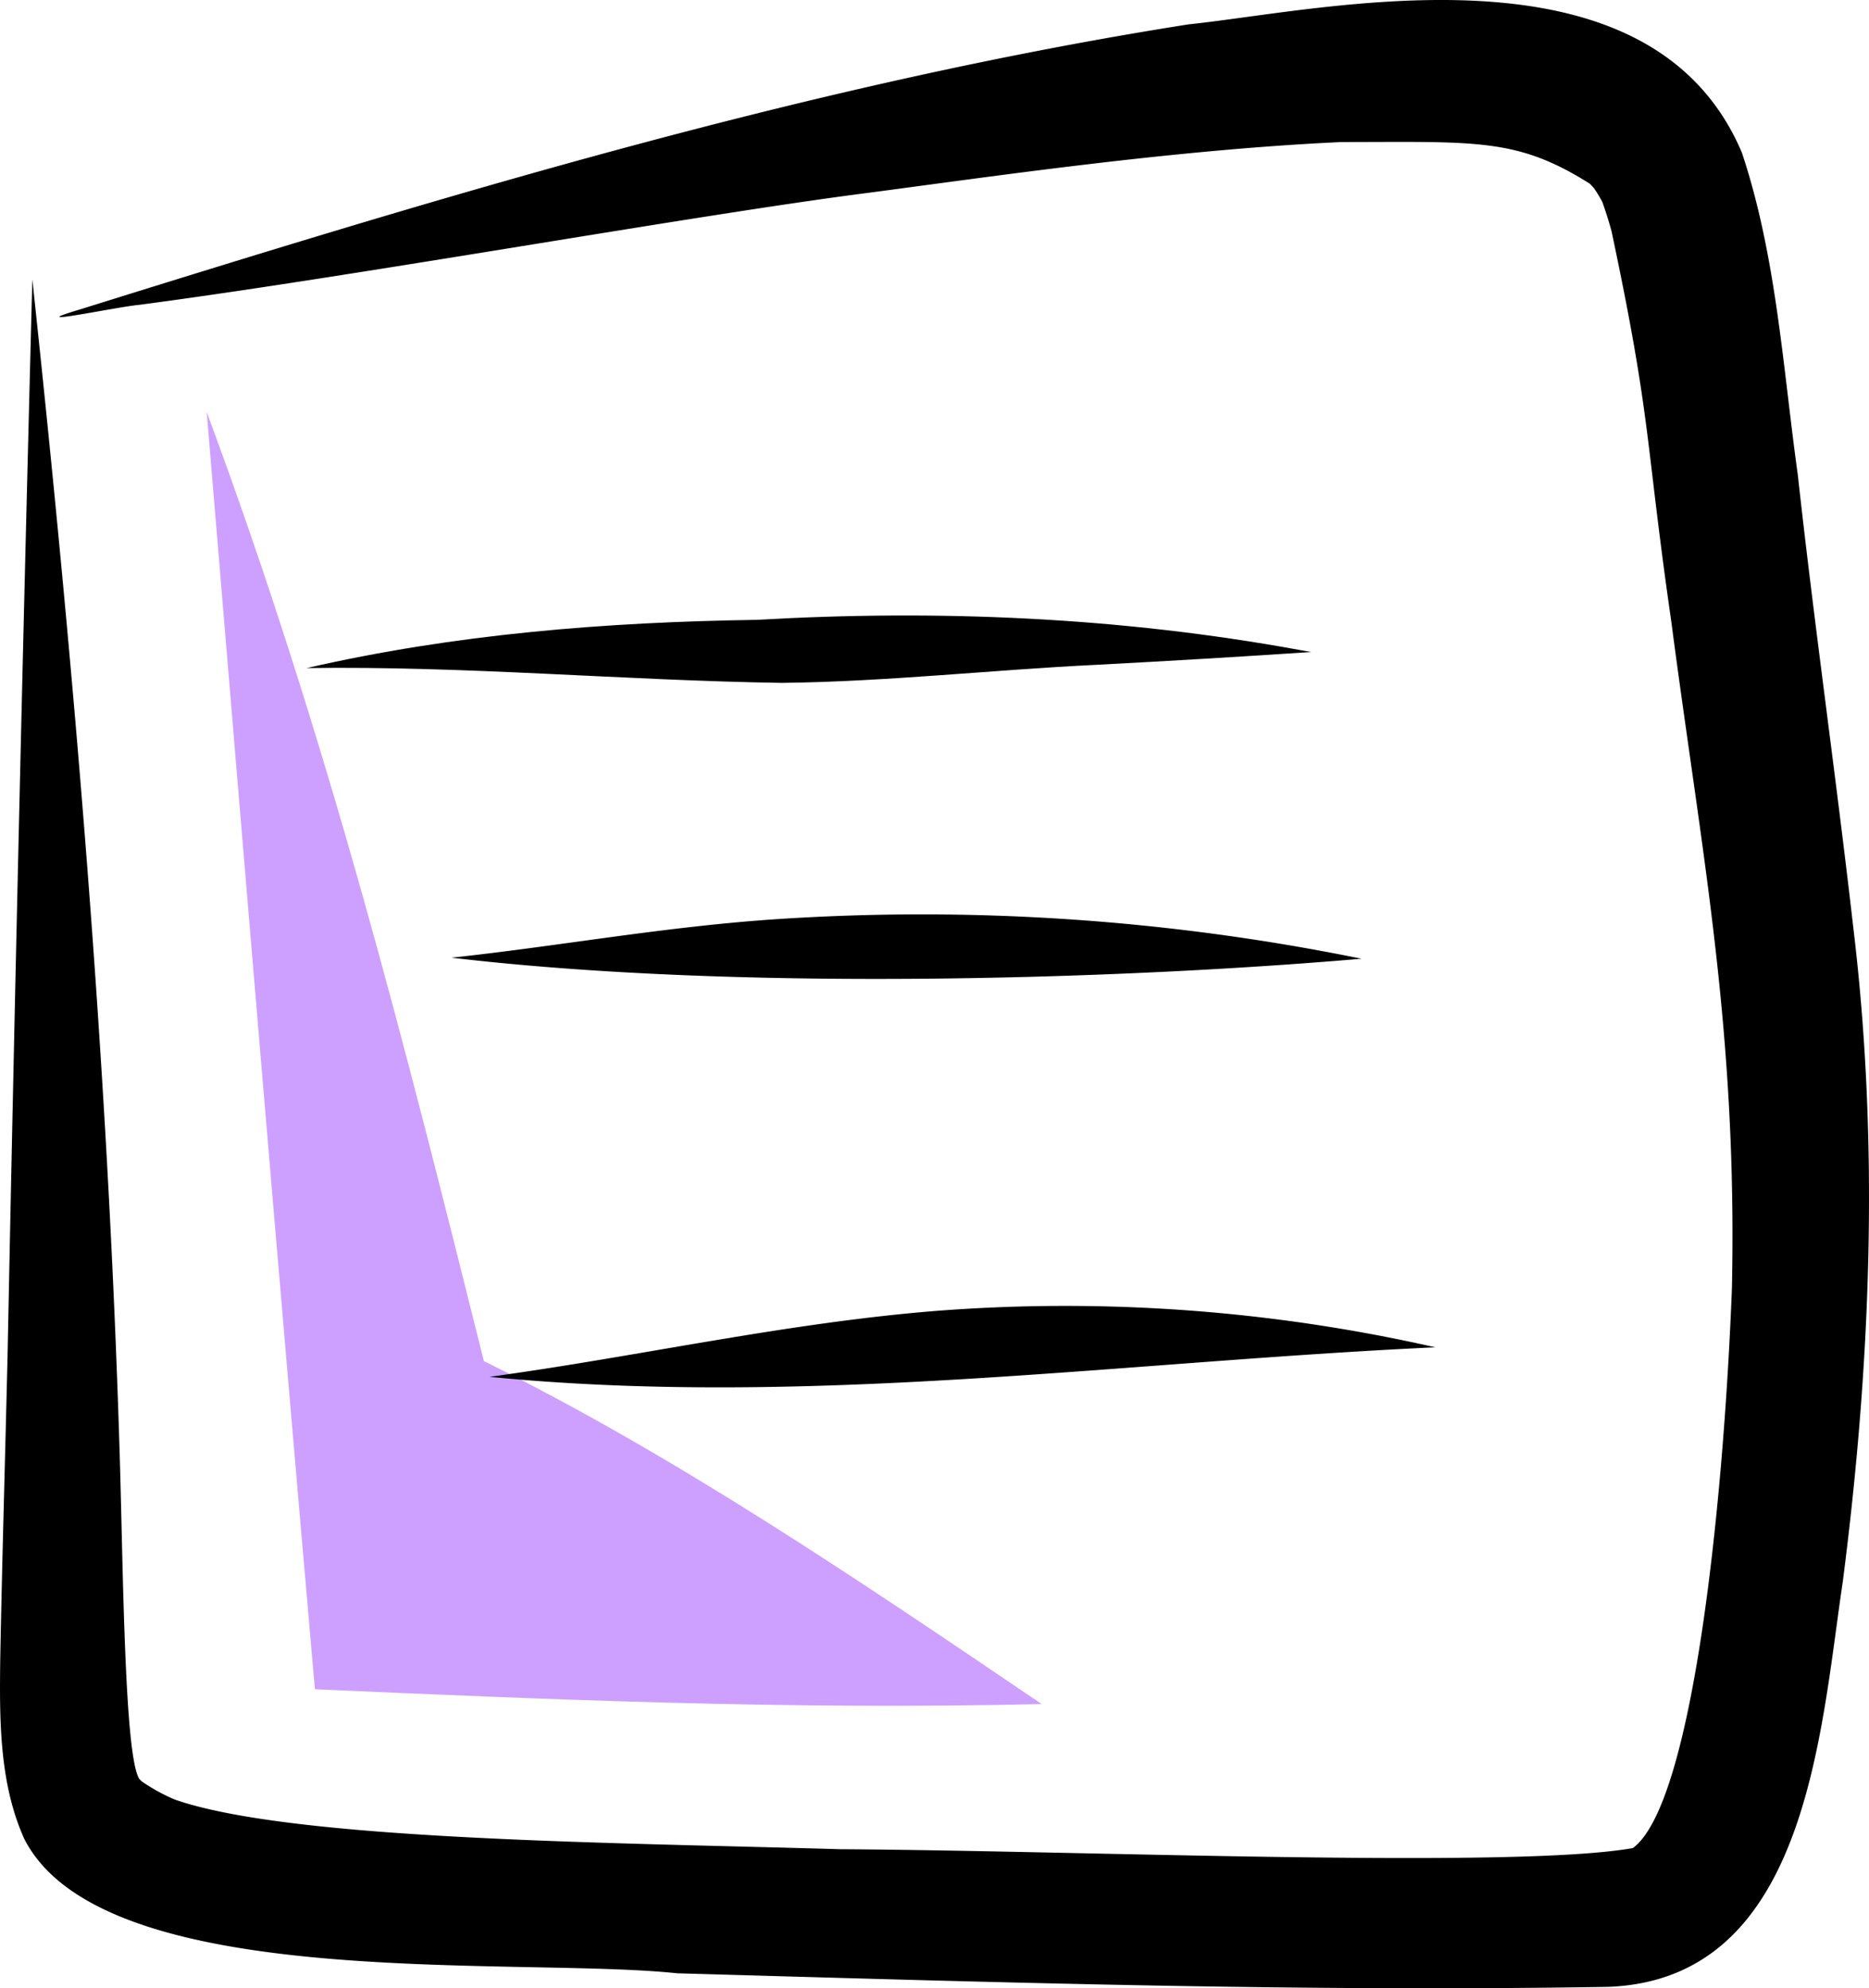 <svg xmlns="http://www.w3.org/2000/svg" data-name="Layer 1" width="379.917" height="404.136" viewBox="0 0 379.917 404.136" xmlns:xlink="http://www.w3.org/1999/xlink"><path d="M452.058,331.661c7.291,87.491,14.582,174.983,21.997,259.633,47.911,2.1,95.823,4.199,147.736,3.007-37.299-25.289-74.598-50.577-113.39-69.715C492.66,461.602,476.919,398.616,452.058,331.661Z" transform="translate(-410.042 -247.932)" fill="#cda0ff"/><path d="M786.782,436.6c-3.512-30.754-7.909-61.4-11.298-92.17-3.048-21.891-4.339-44.427-11.373-65.496-18.87-44.412-84.614-28.946-112.471-26.049-76.776,12.097-151.324,34.835-225.364,57.951-12.689,3.775,7.164-.473,11.98-.931,43.608-5.742,113.475-18.312,147.762-22.71,25.568-3.358,62.486-8.817,96.696-10.39,27.537-.021,35.682-.877,50.499,8.474.308.306.59.633.878.96a26.891,26.891,0,0,1,1.66,2.746q1.063,2.95,1.881,5.981c8.208,38.715,6.744,41.835,12.15,79.387,6.197,47.428,13.4,82.676,12.319,135.256-1.679,43.746-7.911,104.959-20.141,113.964-24.046,4.261-111.716.513-161.107.231-45.66-1.36-111.378-1.749-135.281-10.095a38.172,38.172,0,0,1-6.744-3.71c-.17-.158-.318-.336-.481-.501-2.972-4.759-3.244-41.019-3.944-64.931-2.407-80.159-9.252-160.124-17.787-239.842q-2.853,109.065-5.023,218.145c-.48,20.86-1.122,41.717-1.506,62.58-.146,12.147-.186,24.93,4.87,36.211,16.03,31.644,100.17,23.89,132.738,27.363,63.064,1.784,126.163,3.811,189.253,2.754,40.46-1.511,43.093-51.672,47.685-82.376C790.307,525.366,792.097,480.763,786.782,436.6Z" transform="translate(-410.042 -247.932)"/><path d="M674.083,380.021c-36.332-6.638-73.311-8.226-110.147-6.1-30.786.447-61.493,2.902-91.557,9.806,32.251-.469,64.37,2.514,96.585,3.008,21.418-.245,42.736-2.654,64.119-3.682q21.753-1.145,43.489-2.59Q675.328,380.242,674.083,380.021Z" transform="translate(-410.042 -247.932)"/><path d="M566.954,434.825c-22.637,1.591-43.491,5.45-65.144,7.766,58.373,6.871,135.456,4.459,184.987.213A447.671,447.671,0,0,0,566.954,434.825Z" transform="translate(-410.042 -247.932)"/><path d="M600.554,514.367c-30.605,2.432-60.619,9.269-90.998,13.422,64.059,6.295,128.243-3.032,192.236-6.006A340.45,340.45,0,0,0,600.554,514.367Z" transform="translate(-410.042 -247.932)"/></svg>